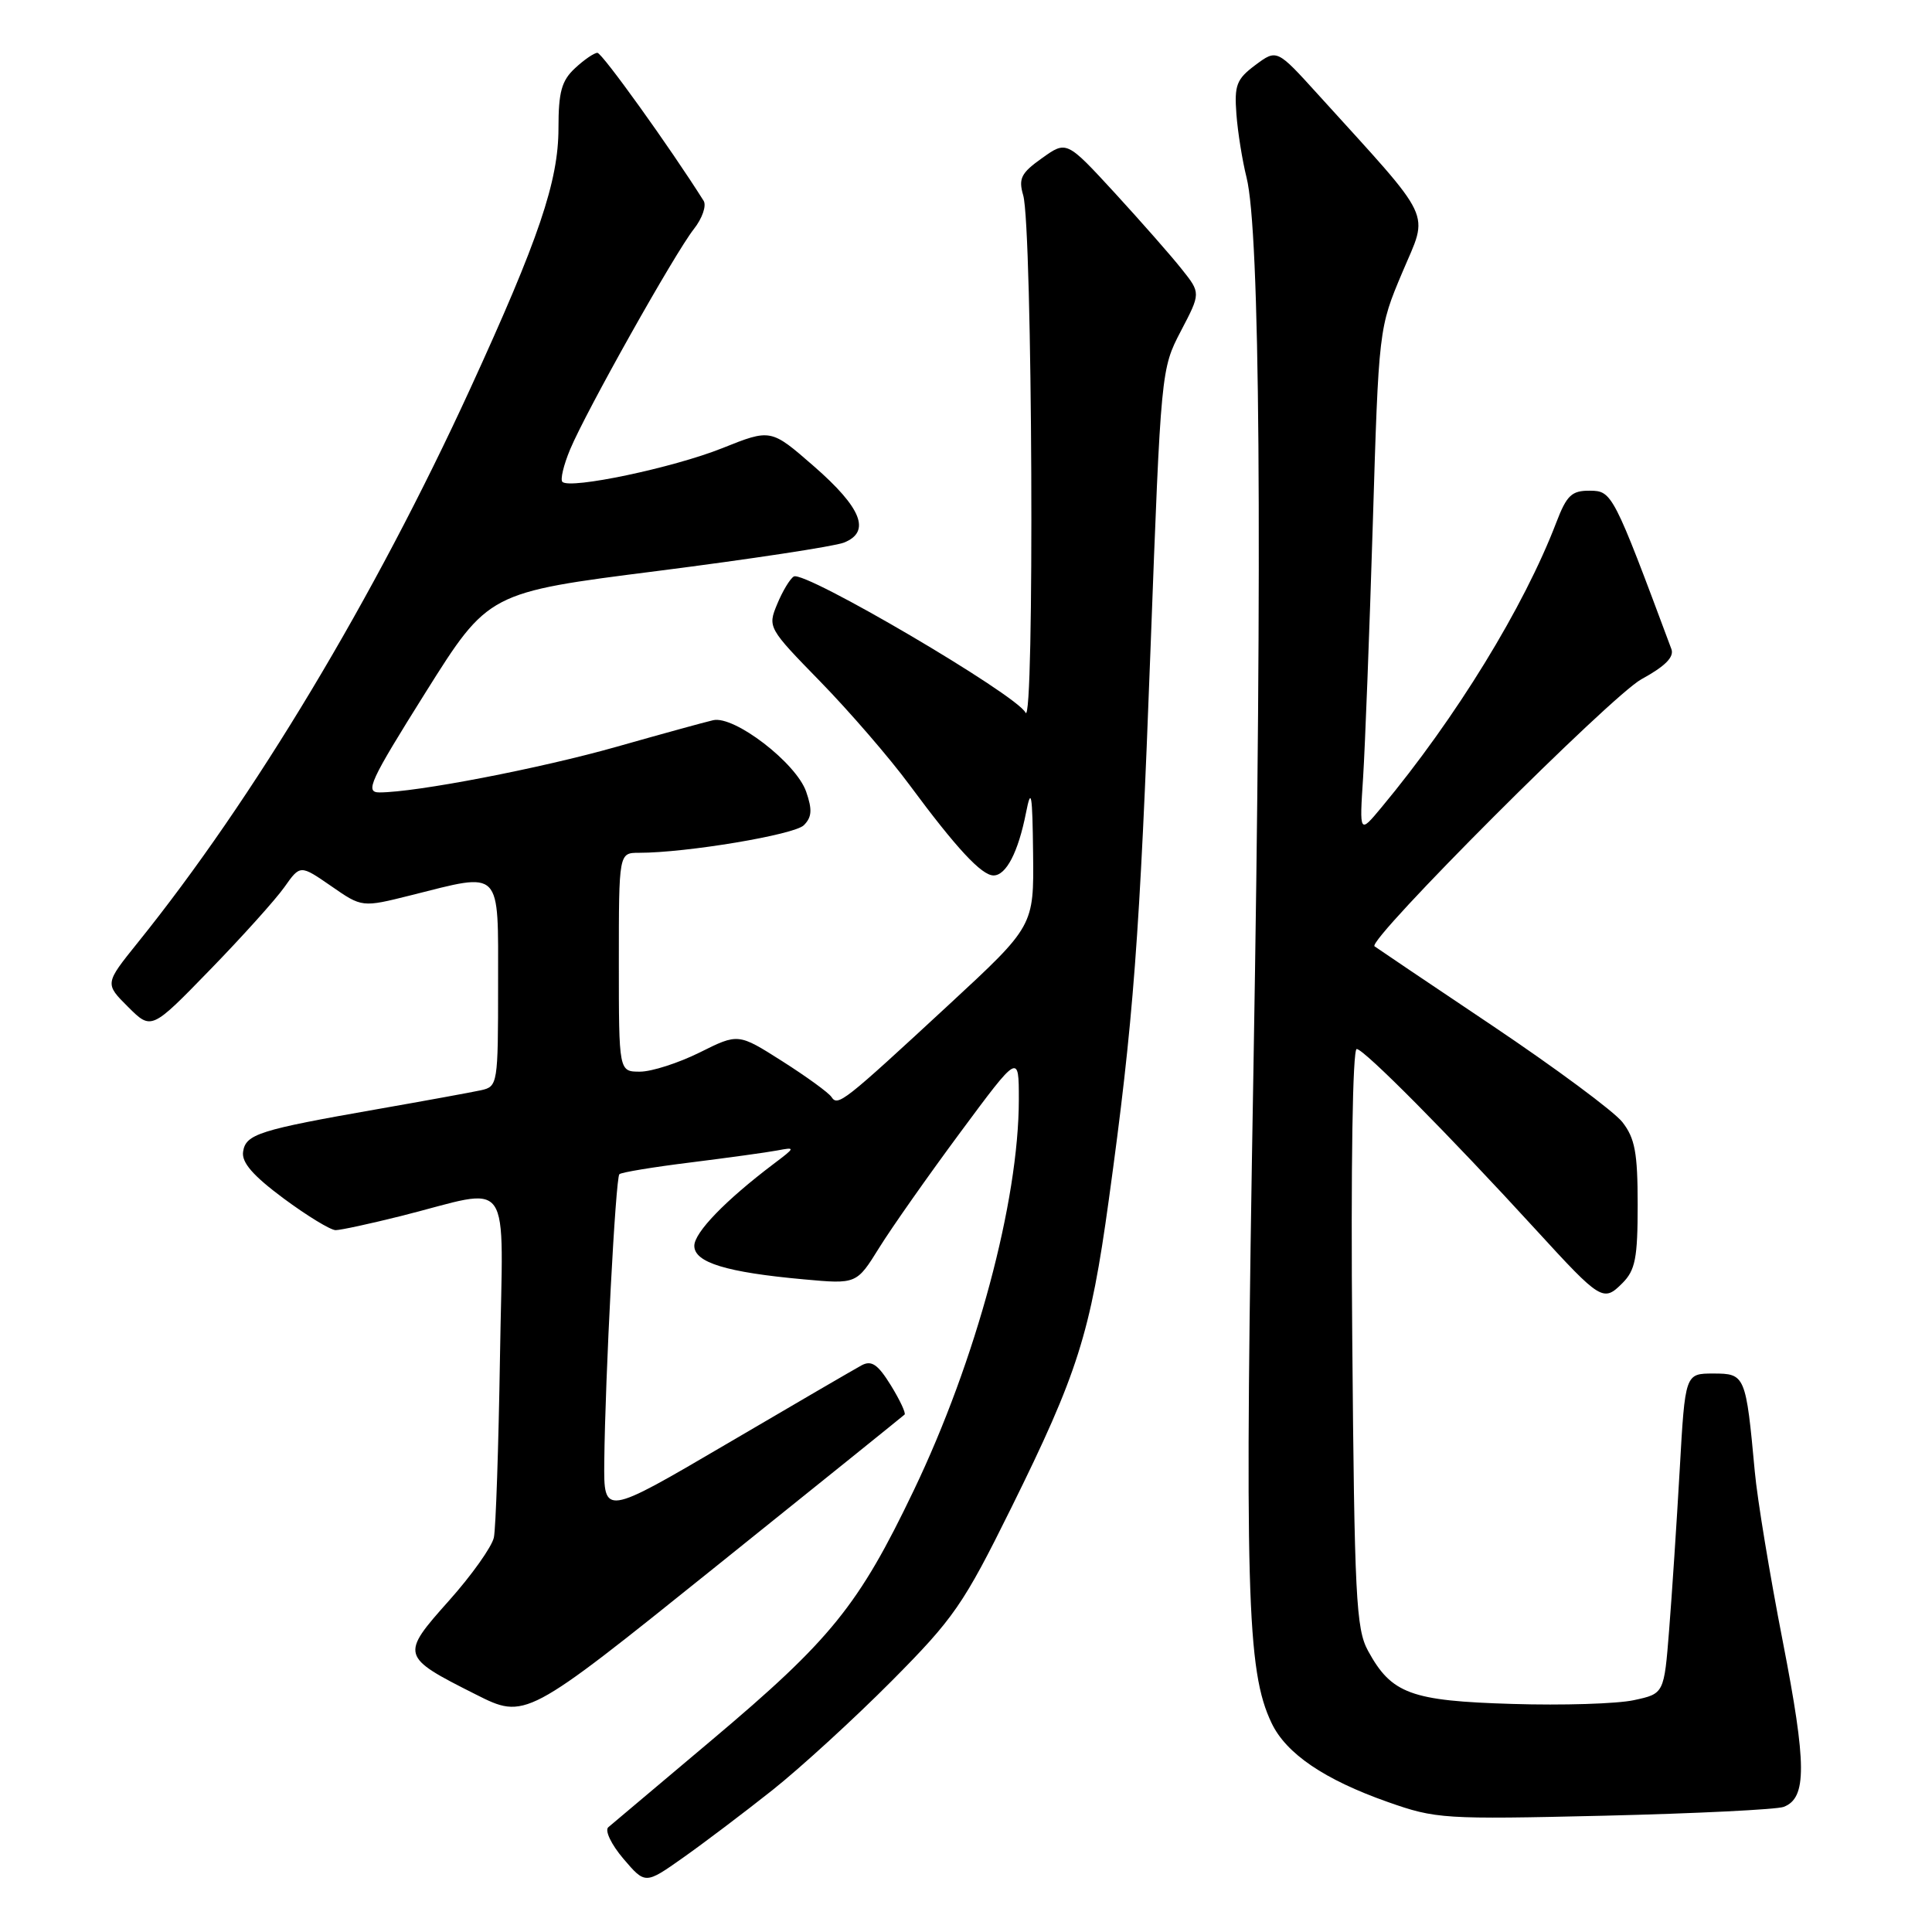<?xml version="1.0" encoding="UTF-8" standalone="no"?>
<!DOCTYPE svg PUBLIC "-//W3C//DTD SVG 1.1//EN" "http://www.w3.org/Graphics/SVG/1.1/DTD/svg11.dtd" >
<svg xmlns="http://www.w3.org/2000/svg" xmlns:xlink="http://www.w3.org/1999/xlink" version="1.1" viewBox="0 0 256 256">
 <g >
 <path fill="currentColor"
d=" M 102.35 237.20 C 106.11 234.21 113.22 227.70 118.15 222.74 C 126.39 214.44 127.66 212.61 133.99 199.81 C 142.80 182.00 144.49 176.68 146.92 159.00 C 150.20 135.23 151.02 124.32 152.46 85.71 C 153.83 49.13 153.85 48.88 156.47 43.87 C 159.11 38.83 159.11 38.83 156.59 35.67 C 155.21 33.92 151.21 29.38 147.71 25.56 C 141.33 18.63 141.33 18.63 138.08 20.95 C 135.30 22.92 134.93 23.65 135.58 25.88 C 136.81 30.10 137.10 96.89 135.88 94.42 C 134.70 92.05 106.57 75.53 105.18 76.39 C 104.67 76.70 103.68 78.35 102.98 80.05 C 101.71 83.11 101.78 83.23 108.70 90.32 C 112.55 94.27 117.87 100.42 120.51 104.00 C 126.74 112.42 130.07 116.00 131.65 116.00 C 133.32 116.00 134.92 112.92 135.95 107.70 C 136.64 104.20 136.80 105.11 136.89 113.10 C 137.00 122.70 137.00 122.70 125.75 133.11 C 111.71 146.10 111.02 146.64 110.17 145.35 C 109.80 144.79 106.87 142.66 103.66 140.62 C 97.82 136.91 97.82 136.91 92.71 139.46 C 89.91 140.85 86.35 142.00 84.80 142.00 C 82.00 142.00 82.00 142.00 82.00 127.50 C 82.00 113.00 82.00 113.00 84.68 113.00 C 90.97 113.00 105.25 110.61 106.51 109.35 C 107.58 108.28 107.65 107.29 106.82 104.90 C 105.49 101.08 97.30 94.79 94.50 95.43 C 93.40 95.68 87.66 97.26 81.74 98.94 C 71.59 101.82 55.16 104.99 50.29 105.00 C 48.32 105.00 48.98 103.57 56.39 91.75 C 64.71 78.50 64.71 78.50 87.10 75.66 C 99.42 74.09 110.54 72.40 111.82 71.90 C 115.43 70.47 114.19 67.31 107.82 61.76 C 102.14 56.81 102.14 56.81 95.69 59.39 C 89.21 61.98 75.53 64.86 74.52 63.85 C 74.22 63.55 74.68 61.62 75.54 59.56 C 77.64 54.52 89.41 33.56 91.94 30.35 C 93.06 28.93 93.64 27.24 93.23 26.60 C 88.78 19.54 79.78 7.00 79.16 7.00 C 78.73 7.00 77.39 7.92 76.19 9.04 C 74.41 10.69 74.00 12.20 74.00 16.98 C 74.00 24.01 71.40 31.68 62.31 51.50 C 49.62 79.16 33.58 105.89 18.24 124.92 C 13.88 130.34 13.88 130.34 16.97 133.42 C 20.06 136.50 20.06 136.50 27.83 128.50 C 32.11 124.10 36.54 119.17 37.69 117.54 C 39.78 114.58 39.78 114.58 43.88 117.41 C 47.97 120.25 47.97 120.25 54.44 118.63 C 66.62 115.57 66.00 114.93 66.00 130.48 C 66.00 143.65 65.95 143.97 63.75 144.46 C 62.51 144.73 56.33 145.86 50.00 146.97 C 34.31 149.72 32.55 150.28 32.21 152.62 C 32.00 154.04 33.53 155.79 37.58 158.80 C 40.70 161.11 43.80 163.00 44.47 163.00 C 45.13 163.00 49.01 162.16 53.09 161.14 C 68.22 157.34 66.63 155.09 66.25 179.82 C 66.06 191.74 65.70 202.50 65.44 203.73 C 65.18 204.95 62.50 208.73 59.48 212.11 C 53.04 219.33 53.09 219.51 63.00 224.50 C 69.62 227.84 69.62 227.84 94.56 207.81 C 108.28 196.80 119.66 187.63 119.86 187.44 C 120.06 187.26 119.24 185.51 118.04 183.56 C 116.32 180.78 115.48 180.21 114.17 180.91 C 113.25 181.41 105.19 186.10 96.25 191.35 C 80.00 200.88 80.00 200.88 80.07 193.69 C 80.19 182.38 81.57 156.10 82.07 155.59 C 82.32 155.34 86.57 154.64 91.51 154.03 C 96.46 153.41 101.62 152.70 103.00 152.44 C 105.43 151.98 105.42 152.03 102.50 154.23 C 96.14 159.04 92.00 163.31 92.00 165.08 C 92.00 167.29 96.24 168.59 106.50 169.52 C 113.50 170.16 113.50 170.16 116.50 165.33 C 118.15 162.67 122.99 155.79 127.25 150.04 C 135.00 139.58 135.00 139.58 135.00 145.68 C 135.00 159.18 129.34 180.25 121.07 197.50 C 113.78 212.73 110.10 217.27 94.32 230.56 C 87.27 236.50 81.10 241.70 80.60 242.12 C 80.11 242.55 81.00 244.41 82.60 246.29 C 85.50 249.69 85.50 249.69 90.50 246.16 C 93.25 244.22 98.58 240.19 102.35 237.20 Z  M 236.35 239.42 C 239.43 238.24 239.41 233.86 236.23 217.51 C 234.51 208.70 232.84 198.57 232.52 195.00 C 231.34 182.22 231.25 182.00 227.03 182.00 C 223.29 182.00 223.29 182.00 222.57 194.75 C 222.17 201.76 221.54 211.31 221.17 215.96 C 220.50 224.42 220.50 224.42 216.50 225.28 C 214.30 225.76 207.05 225.99 200.39 225.78 C 186.94 225.38 184.38 224.44 181.27 218.74 C 179.68 215.83 179.47 211.58 179.18 177.25 C 178.98 154.60 179.23 139.00 179.77 139.00 C 180.73 139.00 192.01 150.38 203.56 163.00 C 212.11 172.34 212.45 172.55 214.97 170.03 C 216.69 168.31 217.00 166.71 217.00 159.63 C 217.00 152.74 216.64 150.82 214.97 148.68 C 213.85 147.26 206.09 141.51 197.72 135.89 C 189.35 130.28 182.33 125.55 182.13 125.39 C 181.12 124.58 213.48 92.20 217.50 90.00 C 220.63 88.29 221.86 87.06 221.47 86.01 C 213.78 65.37 213.61 65.04 210.67 65.02 C 208.25 65.00 207.60 65.62 206.21 69.25 C 201.93 80.44 192.92 95.13 183.04 107.00 C 180.13 110.50 180.13 110.50 180.62 103.00 C 180.88 98.88 181.46 83.80 181.90 69.50 C 182.69 43.50 182.69 43.50 185.82 36.08 C 189.32 27.78 190.23 29.70 174.63 12.50 C 169.19 6.50 169.19 6.50 166.34 8.62 C 163.85 10.48 163.54 11.28 163.83 15.12 C 164.01 17.53 164.62 21.30 165.17 23.50 C 166.96 30.59 167.28 71.85 166.09 141.50 C 164.89 211.10 165.18 221.38 168.49 228.31 C 170.42 232.37 175.49 235.81 183.88 238.77 C 190.26 241.02 191.30 241.09 212.59 240.59 C 224.73 240.30 235.43 239.77 236.35 239.42 Z "/>
</g>
</svg>